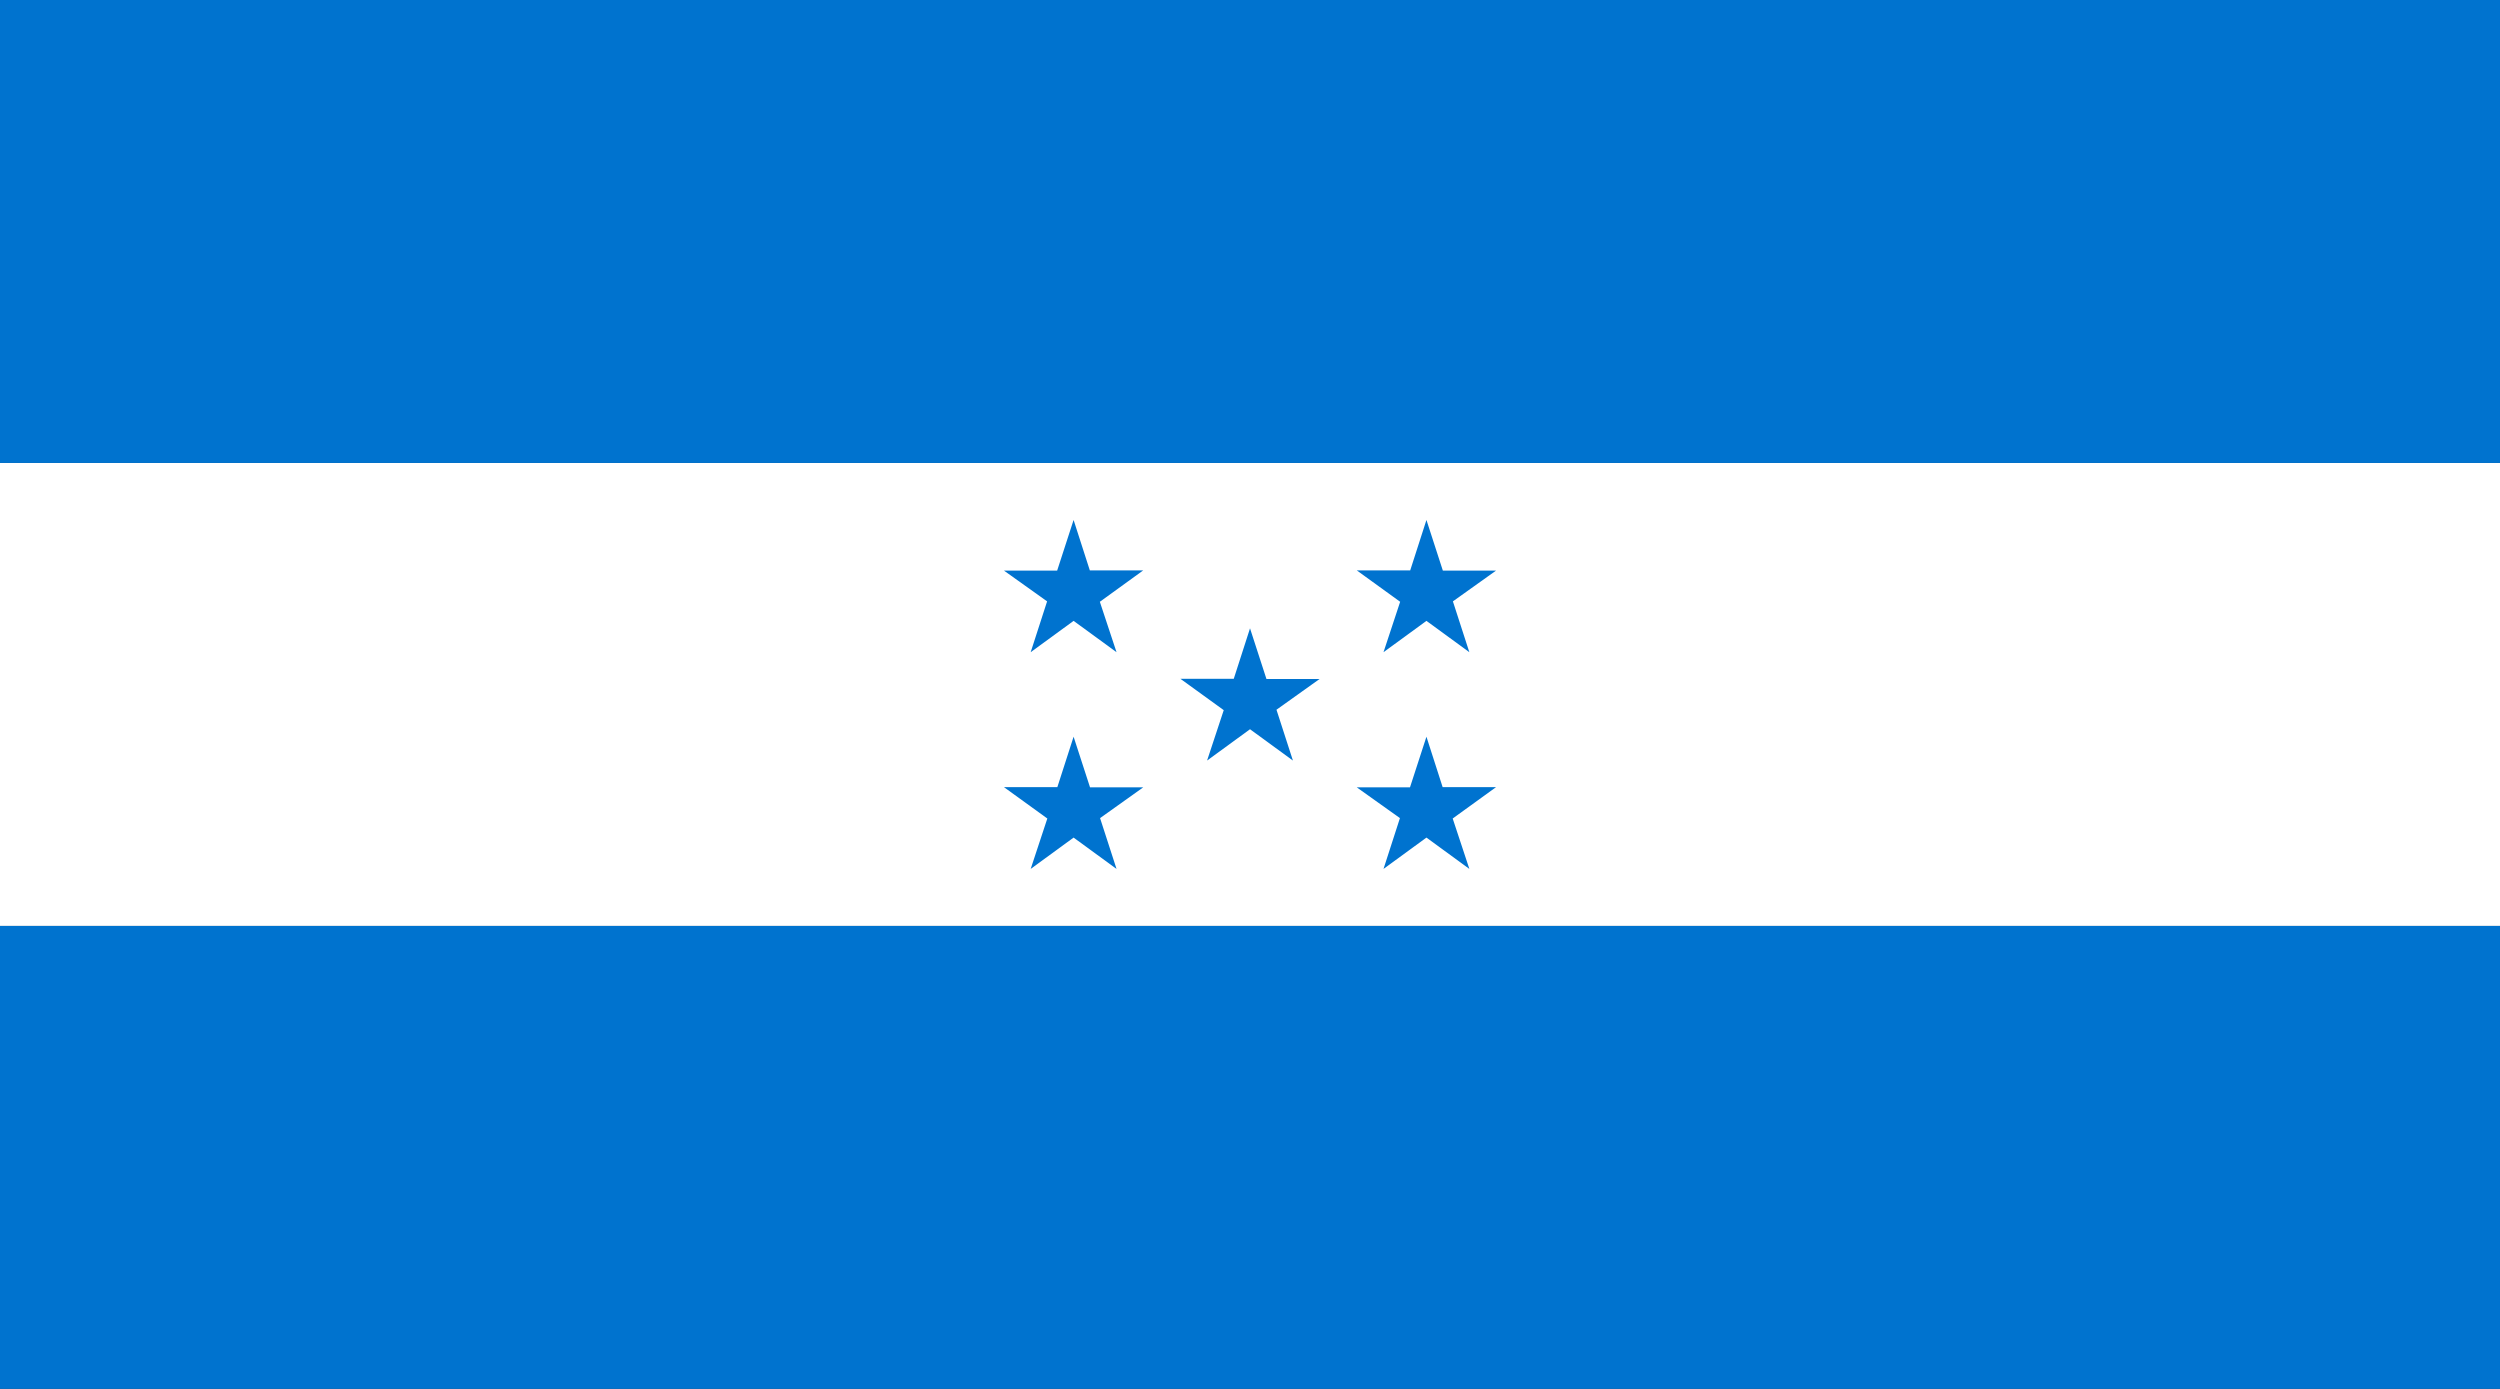 <?xml version="1.0" encoding="UTF-8" standalone="no"?>
<!-- Generator: Adobe Illustrator 18.0.0, SVG Export Plug-In . SVG Version: 6.00 Build 0)  -->
<!DOCTYPE svg  PUBLIC '-//W3C//DTD SVG 1.1//EN'  'http://www.w3.org/Graphics/SVG/1.1/DTD/svg11.dtd'>
<svg style="enable-background:new 0 0 144 80" xmlns="http://www.w3.org/2000/svg" xml:space="preserve" version="1.1" y="0px" x="0px" xmlns:xlink="http://www.w3.org/1999/xlink" viewBox="0 0 144 80">
<rect x="0" y="0" width="144" height="80" fill="#333333" stroke="none"/>
<g id="HON">
			<polygon points="0 53.333 144 53.333 144 26.666 0 26.666" fill="#fff"/>
			<polygon points="144 53.333 0 53.333 0 80 144 80" fill="#0073CF"/>
			<polygon points="144 26.666 0 26.666 0 0 144 0" fill="#0073CF"/>
		<g fill="#0073CF">
			<polygon points="72.001 36.192 71.065 39.098 67.991 39.098 70.487 40.905 69.528 43.808 72.001 42.004 74.472 43.808 73.525 40.881 76.009 39.109 72.947 39.109"/>
			<polygon points="82.163 29.95 81.228 32.855 78.151 32.855 80.649 34.663 79.69 37.566 82.163 35.762 84.634 37.566 83.687 34.639 86.171 32.867 83.108 32.867"/>
			<polygon points="82.163 42.435 83.096 45.34 86.171 45.34 83.675 47.146 84.635 50.05 82.163 48.245 79.69 50.05 80.636 47.123 78.151 45.352 81.215 45.352"/>
			<polygon points="61.839 29.95 62.774 32.855 65.848 32.855 63.351 34.663 64.312 37.566 61.839 35.762 59.367 37.566 60.313 34.639 57.829 32.867 60.892 32.867"/>
			<polygon points="61.839 42.435 60.903 45.34 57.829 45.34 60.326 47.146 59.367 50.05 61.839 48.245 64.312 50.05 63.364 47.123 65.848 45.352 62.786 45.352"/>
		</g>
</g>
</svg>
